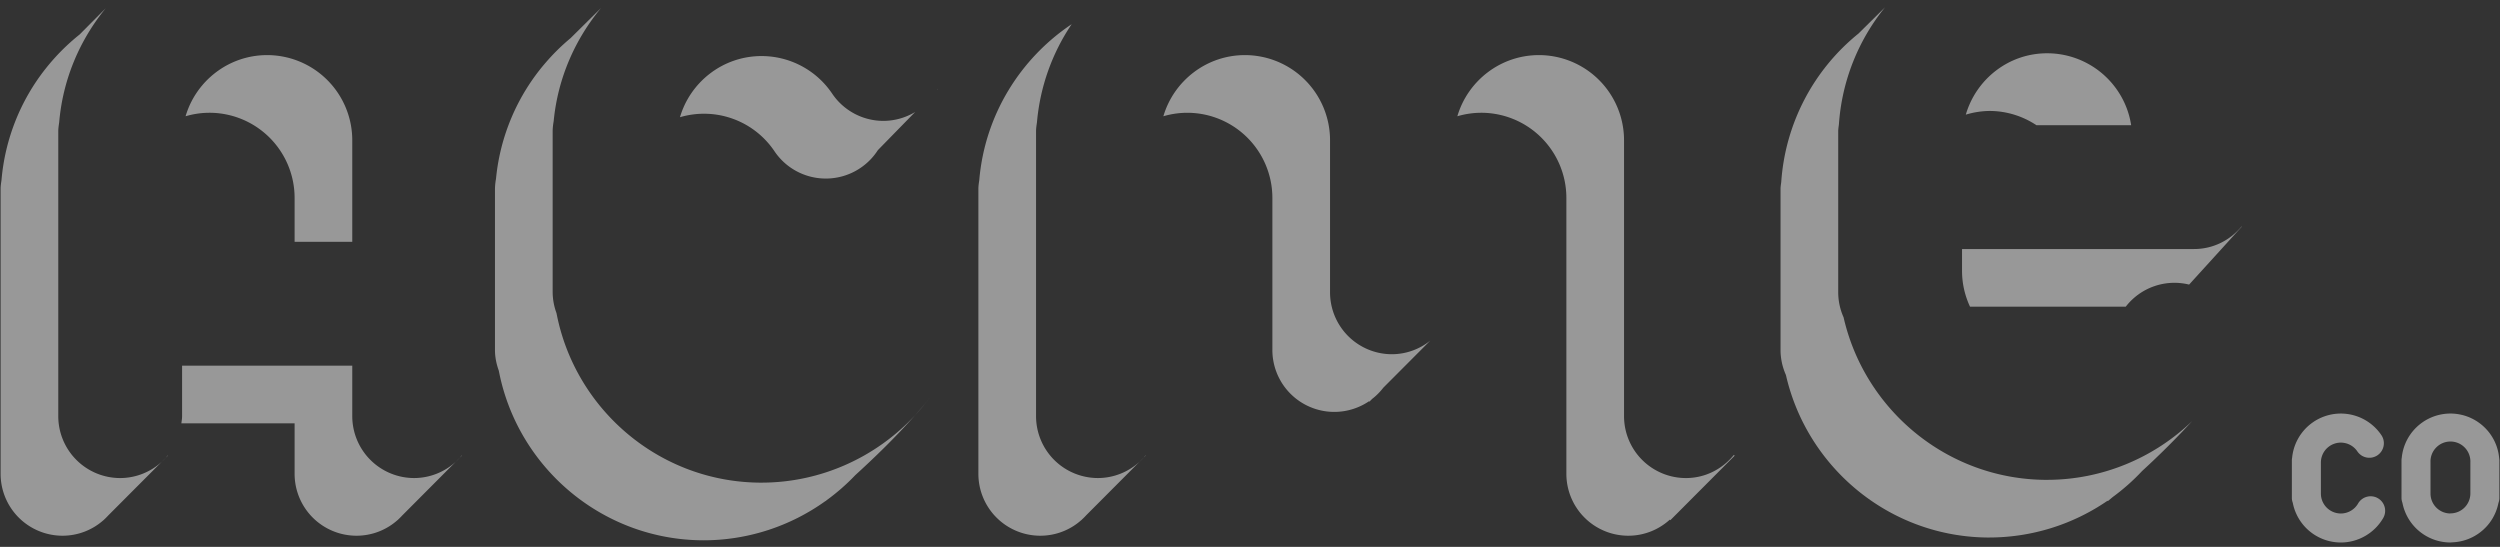 <svg width="192" height="42" viewBox="0 0 192 42" xmlns="http://www.w3.org/2000/svg"><rect x="0" y="0" width="192" height="42" fill="#333333" stroke="none"/><title>sponsor-logo-4</title><g fill="#FEFEFE" fill-rule="evenodd" opacity=".5"><path d="M182.623 38.264a1.114 1.114 0 0 0-1.522.406 1.535 1.535 0 0 1-1.327.767 1.533 1.533 0 0 1-1.53-1.531V35.52a1.532 1.532 0 0 1 2.8-.855 1.111 1.111 0 0 0 1.546.3c.51-.345.644-1.037.3-1.547a3.757 3.757 0 0 0-6.855 1.743c-.01.06-.02.12-.02.183v2.896c0 .133.028.256.07.374a3.763 3.763 0 0 0 3.69 3.05c1.337 0 2.583-.72 3.254-1.878a1.113 1.113 0 0 0-.406-1.522m5.571 1.165c-.018 0-.034.004-.052.005a1.53 1.53 0 0 1-1.479-1.528V35.52a1.533 1.533 0 1 1 3.062 0v2.377a1.533 1.533 0 0 1-1.531 1.531m3.748-4.186c0-.006 0-.012-.002-.018-.004-.037-.005-.075-.012-.111a3.729 3.729 0 0 0-.618-1.695 3.757 3.757 0 0 0-6.856 1.747c-.01.058-.018.117-.018.178v2.896c0 .132.027.257.07.375a3.762 3.762 0 0 0 3.688 3.049c.038 0 .075-.007.112-.011A3.757 3.757 0 0 0 191.31 40c.282-.418.473-.884.57-1.373a1.11 1.11 0 0 0 .072-.388v-2.896c0-.034-.007-.067-.01-.101m-103.957-.249l-.016-.014c-.049.059-.095.12-.146.176l.162-.162zm41.496 1.722a4.755 4.755 0 0 1-4.755-4.755V10.767a6.542 6.542 0 0 0-6.534-6.535c-2.965 0-5.47 1.986-6.267 4.696a6.53 6.53 0 0 1 1.838-.268 6.542 6.542 0 0 1 6.535 6.535v21.193a4.755 4.755 0 0 0 4.755 4.755c1.228 0 2.344-.47 3.188-1.234l.043.04 4.94-4.956-.065-.053c-.872 1.074-2.186 1.775-3.678 1.775M102.147 22.45V10.767a6.542 6.542 0 0 0-6.535-6.535c-2.963 0-5.468 1.986-6.265 4.696a6.53 6.53 0 0 1 1.838-.267 6.541 6.541 0 0 1 6.534 6.534v11.683a4.755 4.755 0 0 0 7.42 3.939l.032.03.214-.215a4.67 4.67 0 0 0 .85-.853l3.61-3.621a4.705 4.705 0 0 1-2.942 1.047 4.755 4.755 0 0 1-4.756-4.755m-22.579 9.51V10.087c0-.236.036-.461.07-.688a15.949 15.949 0 0 1 2.666-7.542c-3.948 2.642-6.67 6.979-7.095 11.97-.033.227-.069.453-.069.688v21.873a4.755 4.755 0 0 0 4.755 4.755 4.73 4.73 0 0 0 3.147-1.197l.003.003.056-.057c.107-.098.21-.201.308-.308l4.115-4.13a4.723 4.723 0 0 1-3.2 1.26 4.755 4.755 0 0 1-4.756-4.754m-8.432-1.068l.02-.025c-.033.041-.07.08-.102.122l.082-.097m-12.649 6.176c-7.812 0-14.33-5.615-15.748-13.02a4.705 4.705 0 0 1-.295-1.598V10.087c0-.267.035-.525.078-.781.314-3.288 1.636-6.28 3.636-8.69L43.819 2.93a16.147 16.147 0 0 0-1.963 1.942l-.009.009a15.988 15.988 0 0 0-3.754 8.852 4.796 4.796 0 0 0-.079.78v12.364c0 .564.116 1.097.296 1.598 1.42 7.405 7.938 13.02 15.75 13.02a16.06 16.06 0 0 0 9.334-3.014l.004.008.086-.072a16.043 16.043 0 0 0 2.203-1.927c1.344-1.222 3.072-2.881 4.61-4.62-3.007 3.262-7.285 5.197-11.81 5.197m12.876-6.481c-.017.022-.032.046-.05.068.017-.022.036-.046.05-.068m.644-23.749l-.018-.008-.028.055.046-.047z"/><path d="M63.91 7.19a6.54 6.54 0 0 0-5.422-2.884c-2.964 0-5.47 1.986-6.266 4.696a6.518 6.518 0 0 1 7.26 2.617 4.747 4.747 0 0 0 3.944 2.093c.916 0 1.842-.264 2.658-.815a4.726 4.726 0 0 0 1.337-1.368l2.864-2.93a4.737 4.737 0 0 1-2.43.685A4.747 4.747 0 0 1 63.91 7.19M20.52 4.232c-2.965 0-5.47 1.986-6.267 4.696a6.495 6.495 0 0 1 1.839-.268 6.542 6.542 0 0 1 6.534 6.535v3.376h4.428v-7.804a6.542 6.542 0 0 0-6.534-6.535m14.95 30.761l-.015-.014c-.05.059-.095.12-.146.176l.162-.162zM4.475 31.96V10.087c0-.236.036-.461.07-.688.28-3.311 1.582-6.329 3.571-8.763L6.12 2.645A16.214 16.214 0 0 0 3.507 5.27l-.008.008H3.5a15.98 15.98 0 0 0-3.384 8.549c-.033.227-.069.453-.069.688v21.873a4.755 4.755 0 0 0 4.755 4.755 4.73 4.73 0 0 0 3.147-1.197l.003.003.056-.056a5.28 5.28 0 0 0 .308-.31l4.116-4.128a4.725 4.725 0 0 1-3.202 1.26 4.755 4.755 0 0 1-4.755-4.755m22.579 0v-3.878H13.985v3.878c0 .188-.034.367-.055.55h8.696v3.878a4.755 4.755 0 0 0 4.755 4.755 4.73 4.73 0 0 0 3.147-1.197l.003.003.056-.057c.107-.098.21-.201.308-.308l4.115-4.13a4.723 4.723 0 0 1-3.2 1.26 4.755 4.755 0 0 1-4.756-4.754m-14.162 3.033l-.017-.014c-.048.059-.094.12-.145.177l.162-.163zm155.616-15.867h-17.823v1.683c0 .981.224 1.91.613 2.745h11.958a4.728 4.728 0 0 1 4.868-1.698l4.042-4.446-.012-.02c-.873 1.052-2.172 1.736-3.645 1.736M162.64 6.977a6.537 6.537 0 0 0-5.42-2.885c-2.969 0-5.453 2-6.246 4.713a6.463 6.463 0 0 1 1.817-.284c1.304 0 2.552.394 3.608 1.095h7.274a6.46 6.46 0 0 0-1.033-2.639"/><path d="M157.22 36.854c-7.622 0-14.007-5.346-15.633-12.482a4.729 4.729 0 0 1-.412-1.922V10.087c0-.188.034-.365.054-.547a15.975 15.975 0 0 1 3.54-8.977l-2.036 2.013a16.055 16.055 0 0 0-5.932 11.392c-.02.182-.055.36-.055.547v12.363c0 .685.152 1.333.413 1.922 1.626 7.136 8.01 12.482 15.632 12.482l.02-.002a16.054 16.054 0 0 0 9.054-2.828l.013.038.374-.314a16.084 16.084 0 0 0 2.262-2.003 63.46 63.46 0 0 0 3.838-3.826c-2.95 2.837-6.925 4.5-11.112 4.505l-.02.002M35.31 35.155l-.3.3a4.7 4.7 0 0 0 .3-.3m-22.58.001l-.298.299a4.67 4.67 0 0 0 .298-.3m75.093 0l-.299.3a4.7 4.7 0 0 0 .3-.3m-16.51-4.501a3.857 3.857 0 0 1-.158.212c.054-.07.105-.141.158-.212m-.26.335c-.245.295-.499.589-.758.882.263-.284.516-.578.758-.882"/></g></svg>